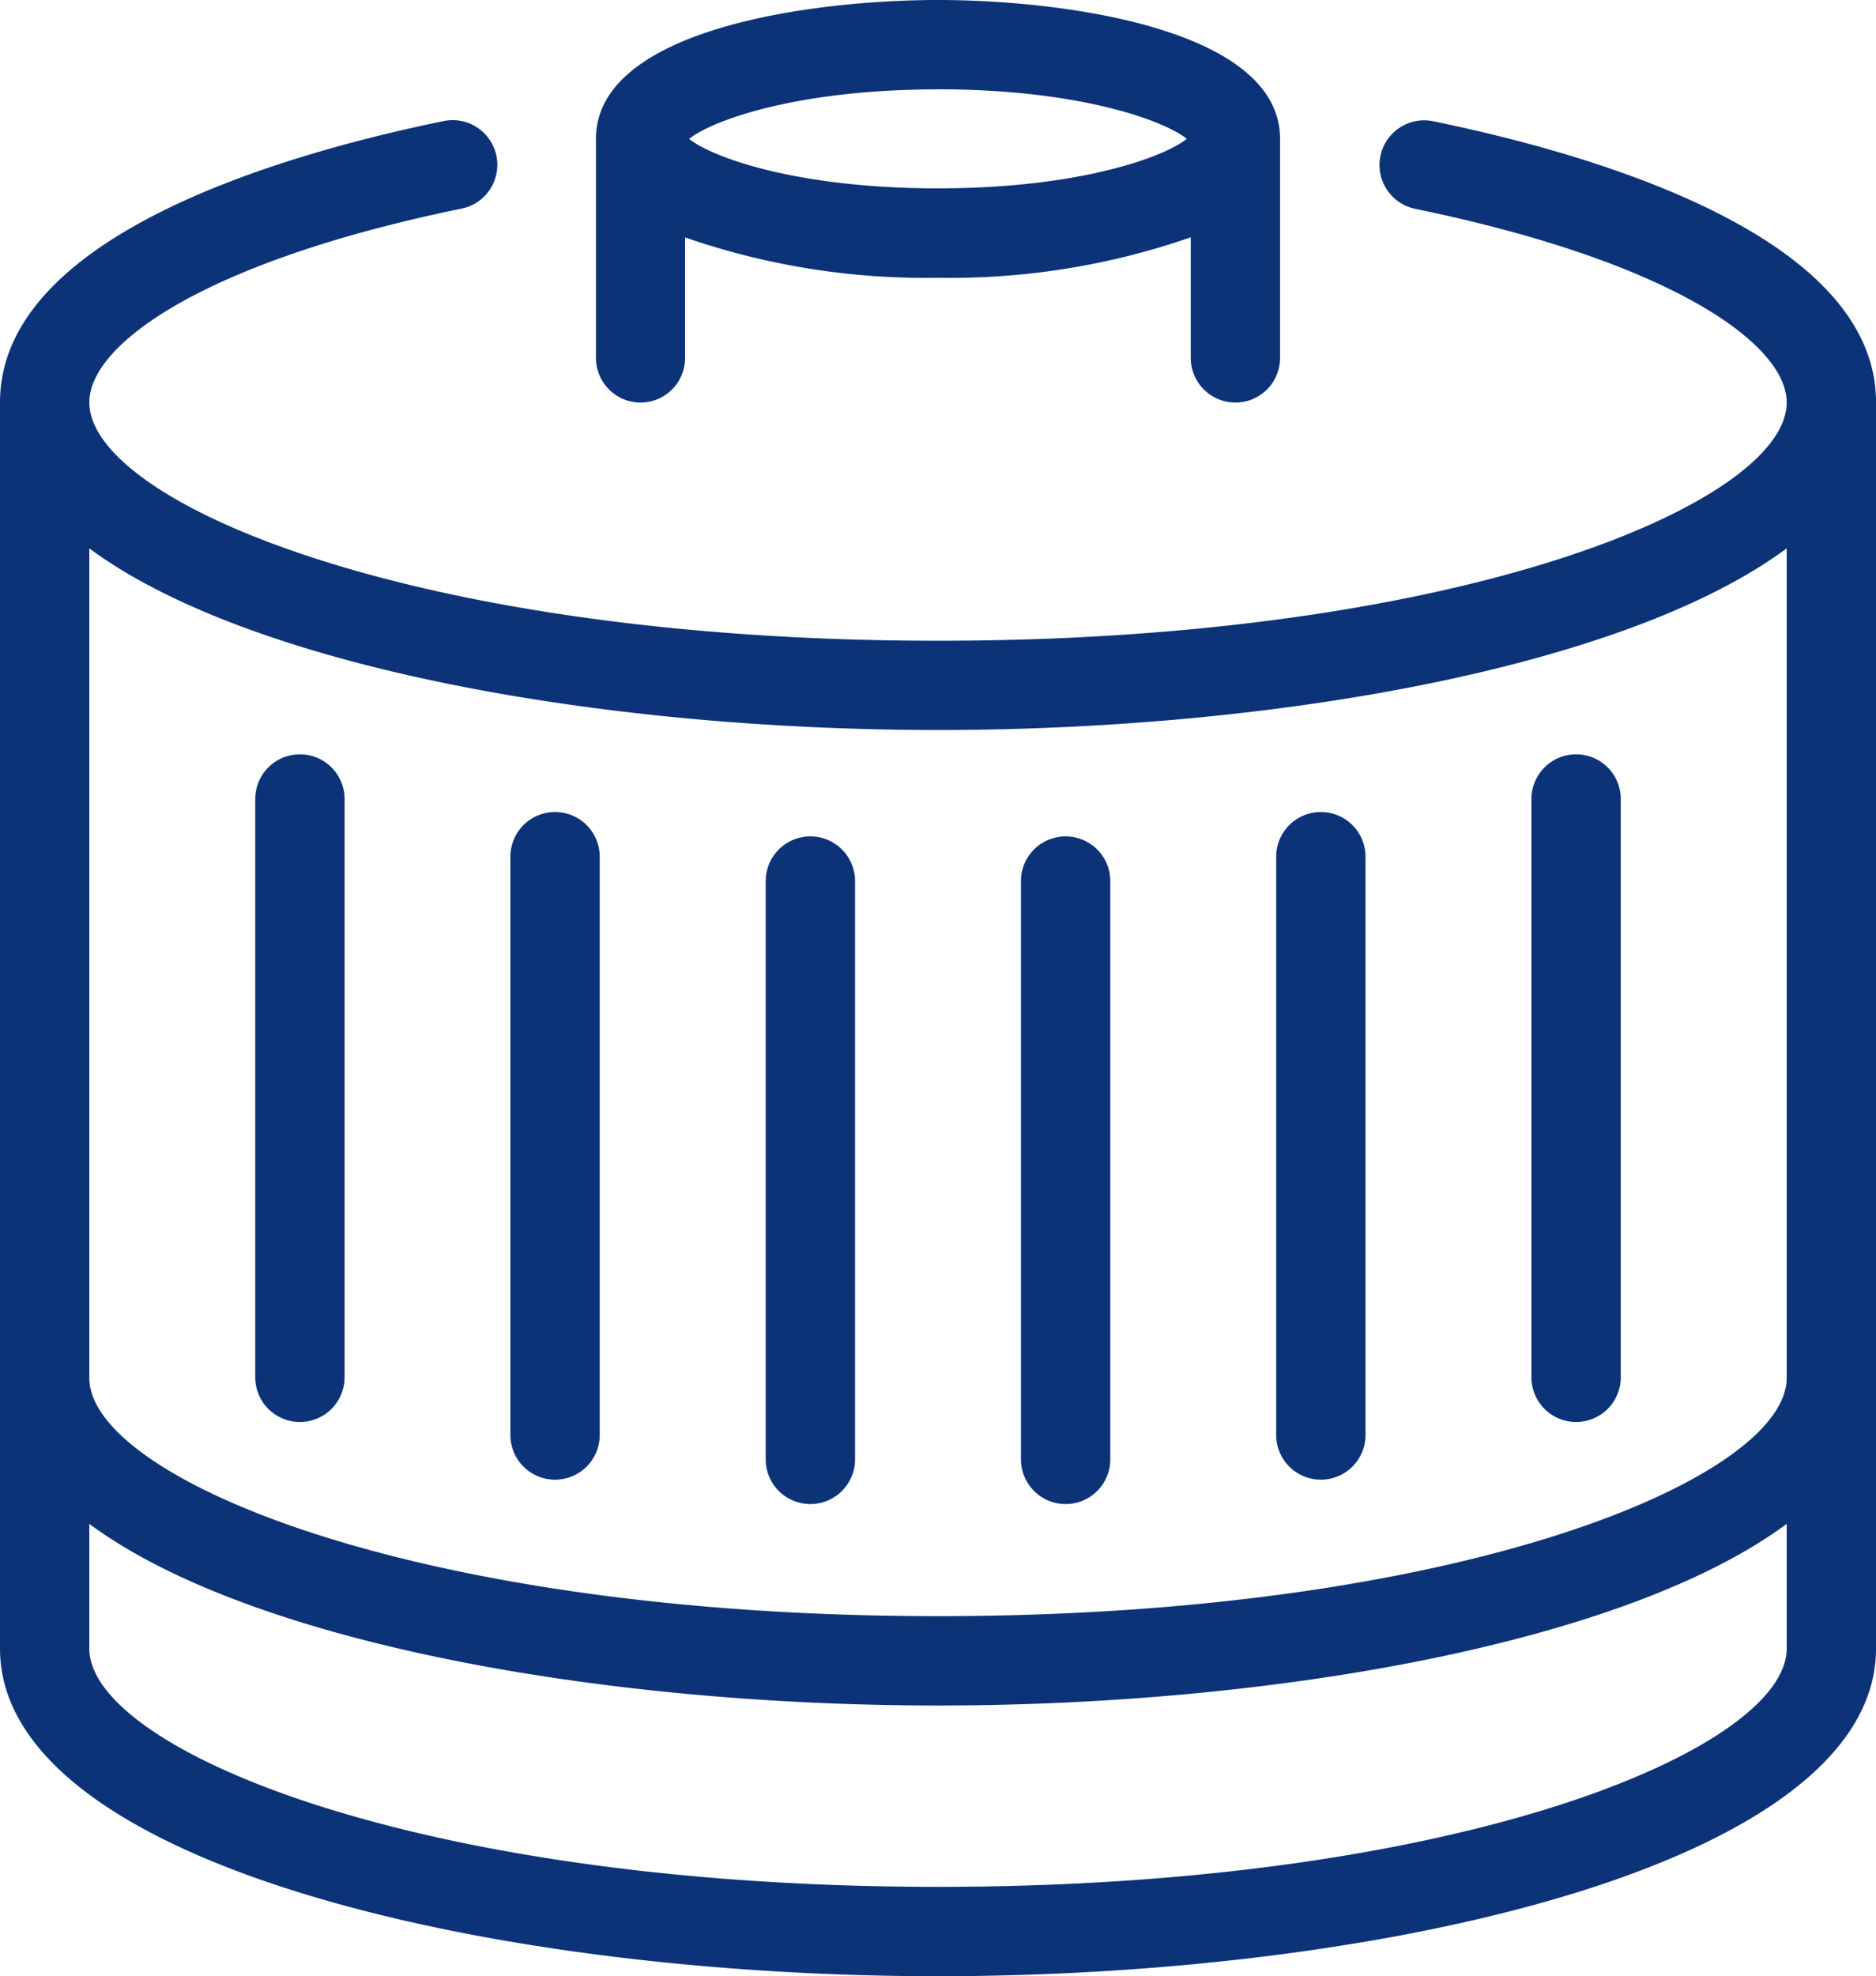 <svg xmlns="http://www.w3.org/2000/svg" width="79.089" height="83.274"><defs><clipPath id="a"><path transform="translate(0 .001)" fill="#0c3378" d="M0 0h79.089v83.274H0z"/></clipPath></defs><g clip-path="url(#a)" fill="#0c3378"><path d="M60.422 5.109a1.883 1.883 0 10-.759 3.691c10.818 2.227 15.661 5.7 15.661 8.159C75.324 21.148 61.712 27 39.545 27S3.766 21.148 3.766 16.956c0-2.457 4.843-5.932 15.661-8.159a1.883 1.883 0 10-.759-3.688C11.7 6.543 0 9.99 0 16.956v52.512c0 8.968 20.375 13.806 39.545 13.806S79.09 78.436 79.09 69.468V16.956c0-6.966-11.7-10.413-18.668-11.847M39.545 30.761c14.178 0 29.013-2.647 35.779-7.653v34.954c0 4.192-13.612 10.039-35.779 10.039S3.766 62.254 3.766 58.062V23.108c6.766 5.006 21.6 7.653 35.779 7.653m0 48.747c-22.167 0-35.779-5.848-35.779-10.04v-5.254c6.766 5.006 21.6 7.653 35.779 7.653s29.013-2.647 35.779-7.653v5.254c0 4.192-13.612 10.04-35.779 10.04"/><path d="M27 16.963a1.883 1.883 0 001.883-1.883v-5.075a30.937 30.937 0 0010.657 1.7A30.915 30.915 0 0050.2 10v5.08a1.883 1.883 0 103.766 0V5.824C53.929 1.228 44.891 0 39.545 0S25.162 1.228 25.124 5.824v9.256A1.883 1.883 0 0027 16.963m12.54-13.2c5.989 0 9.554 1.328 10.493 2.087-.939.758-4.5 2.087-10.493 2.087s-9.549-1.326-10.488-2.084c.939-.759 4.5-2.087 10.493-2.087M12.644 59.92a1.883 1.883 0 001.883-1.883V33.669a1.883 1.883 0 00-3.766 0v24.368a1.883 1.883 0 001.883 1.883m53.802 0a1.883 1.883 0 001.883-1.883V33.669a1.883 1.883 0 10-3.766 0v24.368a1.883 1.883 0 001.883 1.883m-32.282 3.458a1.883 1.883 0 001.883-1.883V37.127a1.883 1.883 0 00-3.766 0v24.368a1.883 1.883 0 001.883 1.883m10.761 0a1.883 1.883 0 001.883-1.883V37.127a1.883 1.883 0 00-3.766 0v24.368a1.883 1.883 0 001.883 1.883M23.4 62.351a1.883 1.883 0 001.883-1.883V36.1a1.883 1.883 0 10-3.766 0v24.368a1.883 1.883 0 001.883 1.883m32.285 0a1.883 1.883 0 001.883-1.883V36.1a1.883 1.883 0 10-3.766 0v24.368a1.883 1.883 0 001.883 1.883"/></g></svg>